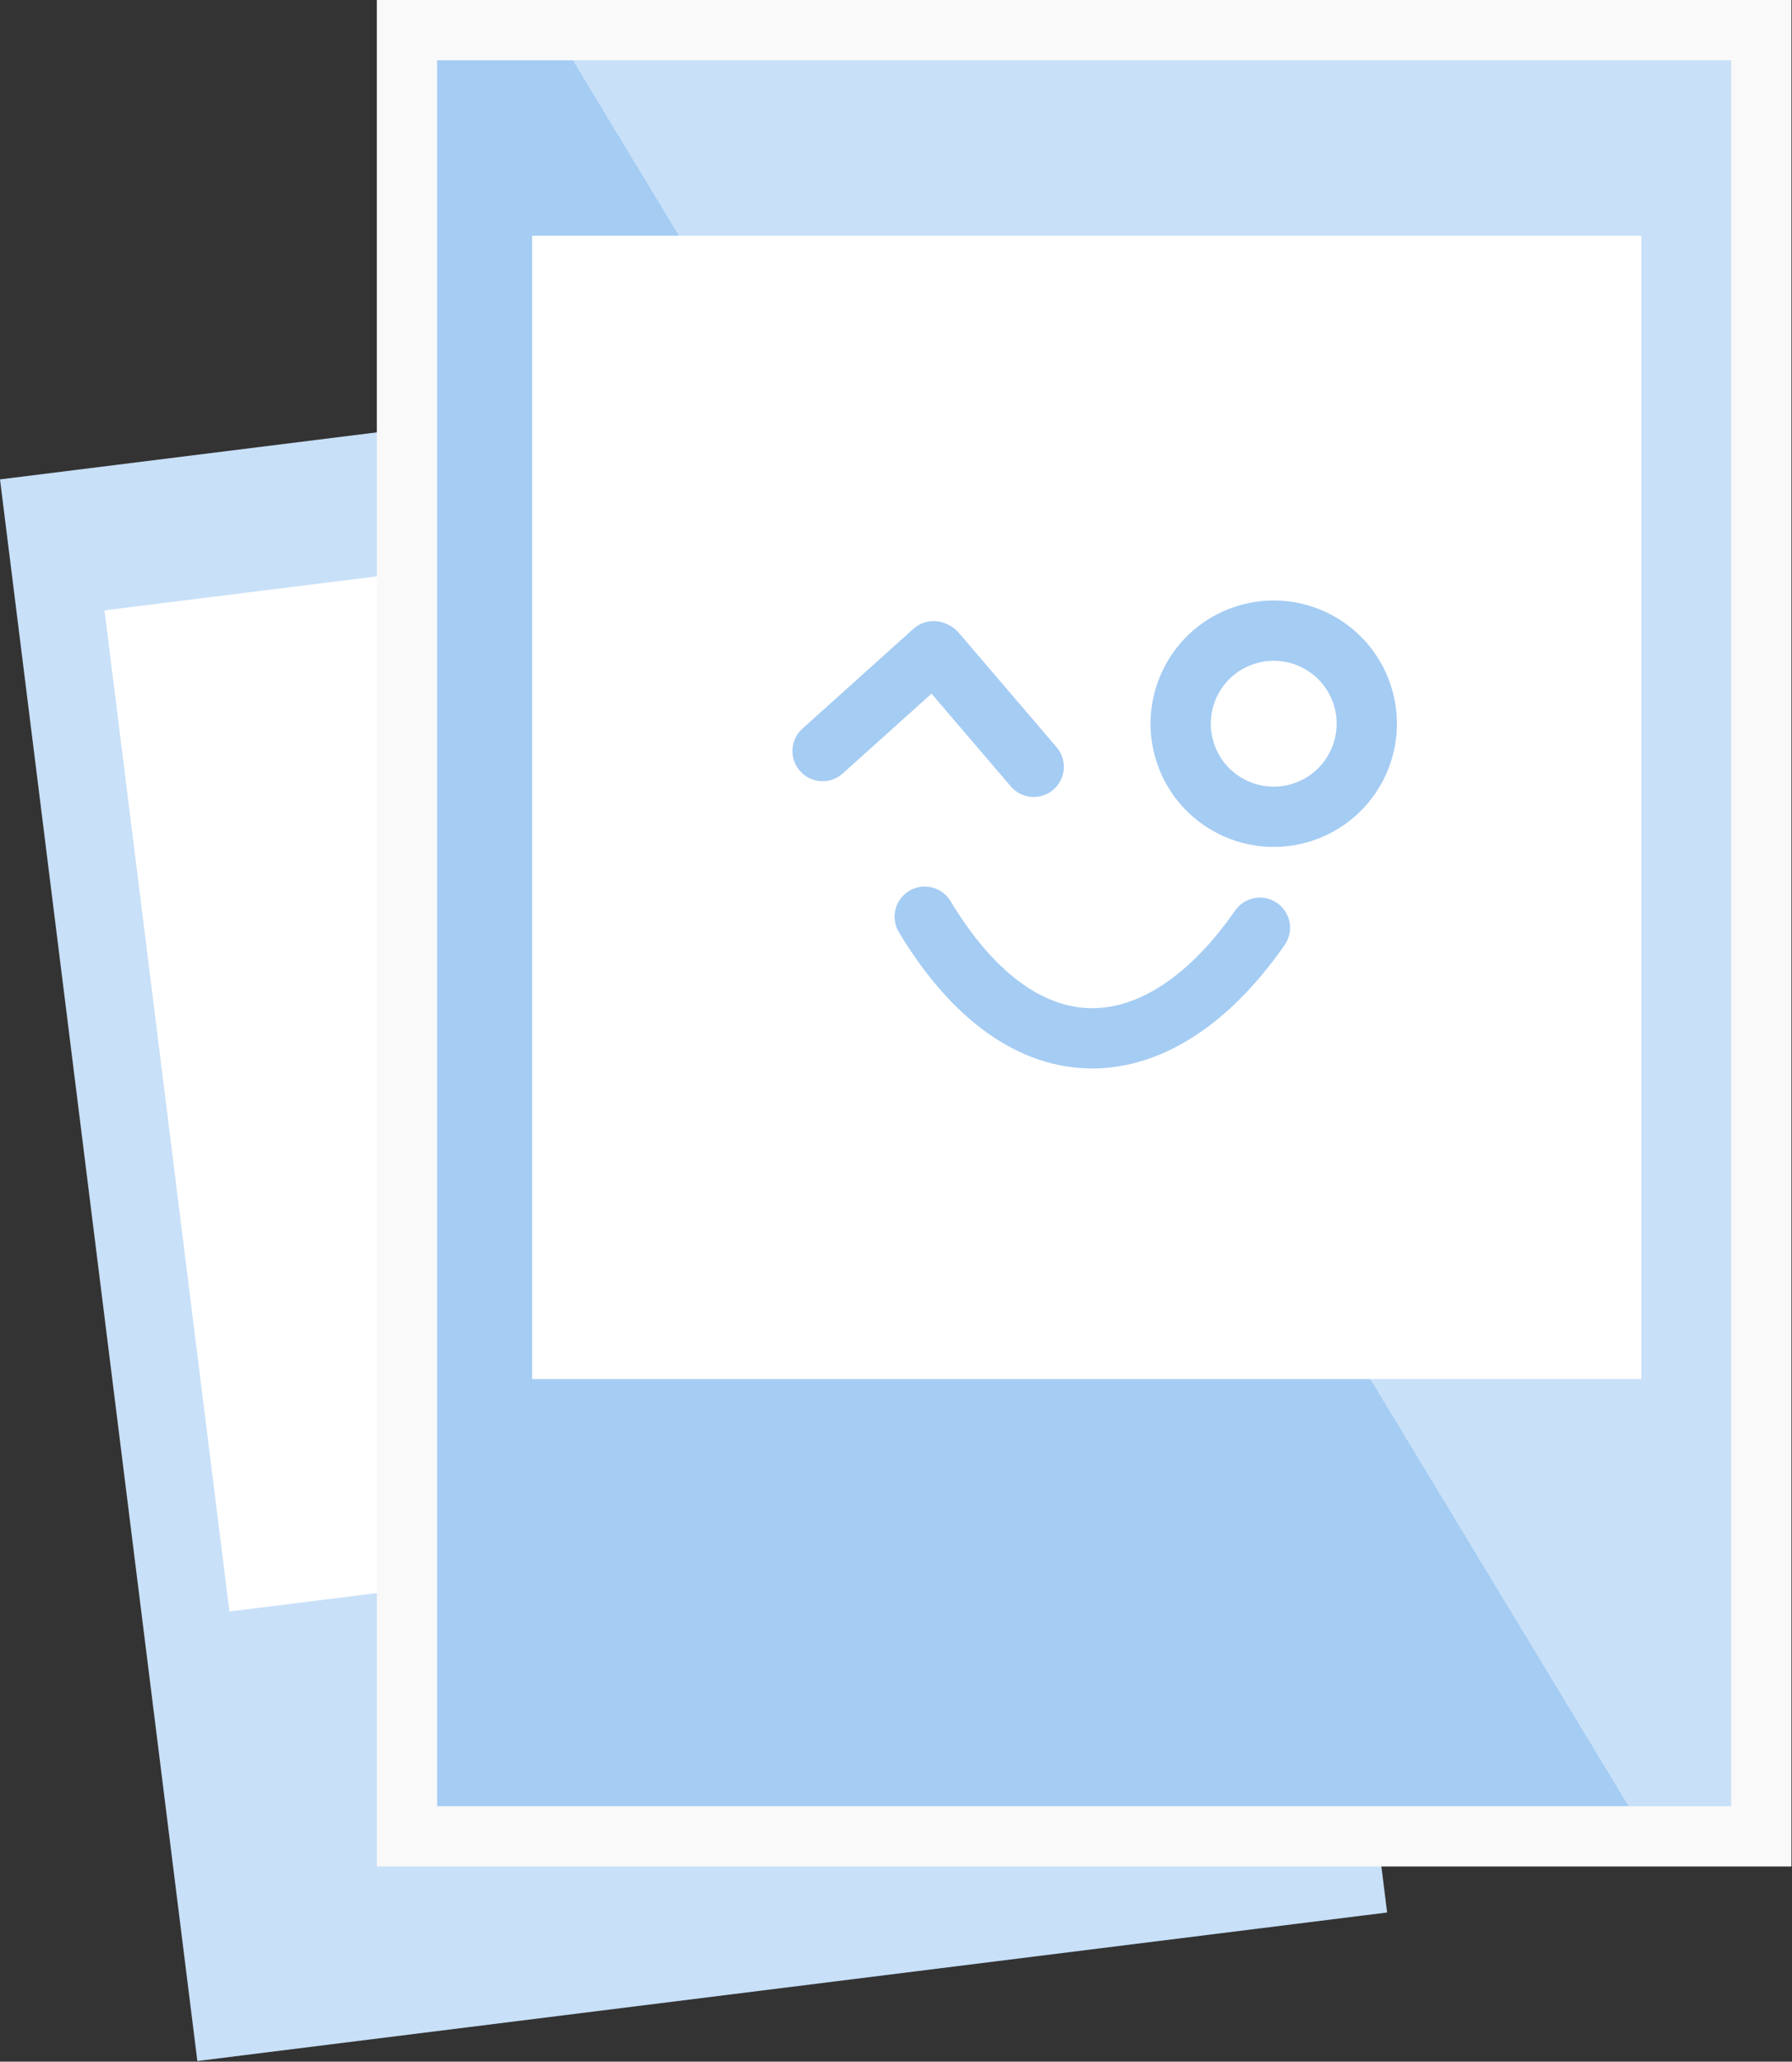 <svg width="1784" height="2052" viewBox="0 0 1784 2052" fill="none" xmlns="http://www.w3.org/2000/svg">
<rect x="0" y="0" width="1784" height="2052" fill="#333333" stroke="none"/>
<rect y="477.138" width="1193.66" height="1586.41" transform="rotate(-7.114 0 477.138)" fill="#C8E0F8"/>
<rect x="104.016" y="607.465" width="961.268" height="1004.2" transform="rotate(-7.114 104.016 607.465)" fill="white"/>
<rect x="405.141" y="30" width="1348.29" height="1797.72" fill="url(#paint0_linear_668_4738)" stroke="#F9F9F9" stroke-width="60"/>
<rect x="529.722" y="234.614" width="1104.32" height="1137.96" fill="white"/>
<line x1="818.92" y1="747.527" x2="929.425" y2="648.175" stroke="#A5CCF3" stroke-width="60" stroke-linecap="round"/>
<path d="M920.608 912.407C1020.15 1077.71 1154.91 1066.24 1254.29 923.4" stroke="#A5CCF3" stroke-width="60" stroke-linecap="round"/>
<line x1="1029.08" y1="763.223" x2="931.69" y2="649.297" stroke="#A5CCF3" stroke-width="60" stroke-linecap="round"/>
<circle cx="1268.04" cy="720.307" r="92.635" transform="rotate(-18.542 1268.04 720.307)" stroke="#A5CCF3" stroke-width="60"/>
<defs>
<linearGradient id="paint0_linear_668_4738" x1="2163.94" y1="723.655" x2="400.382" y2="1790.31" gradientUnits="userSpaceOnUse">
<stop stop-color="#C8E0F8"/>
<stop offset="0.495" stop-color="#C8E0F8"/>
<stop offset="0.495" stop-color="#A5CCF3"/>
<stop offset="1" stop-color="#A5CCF3"/>
</linearGradient>
</defs>
</svg>

